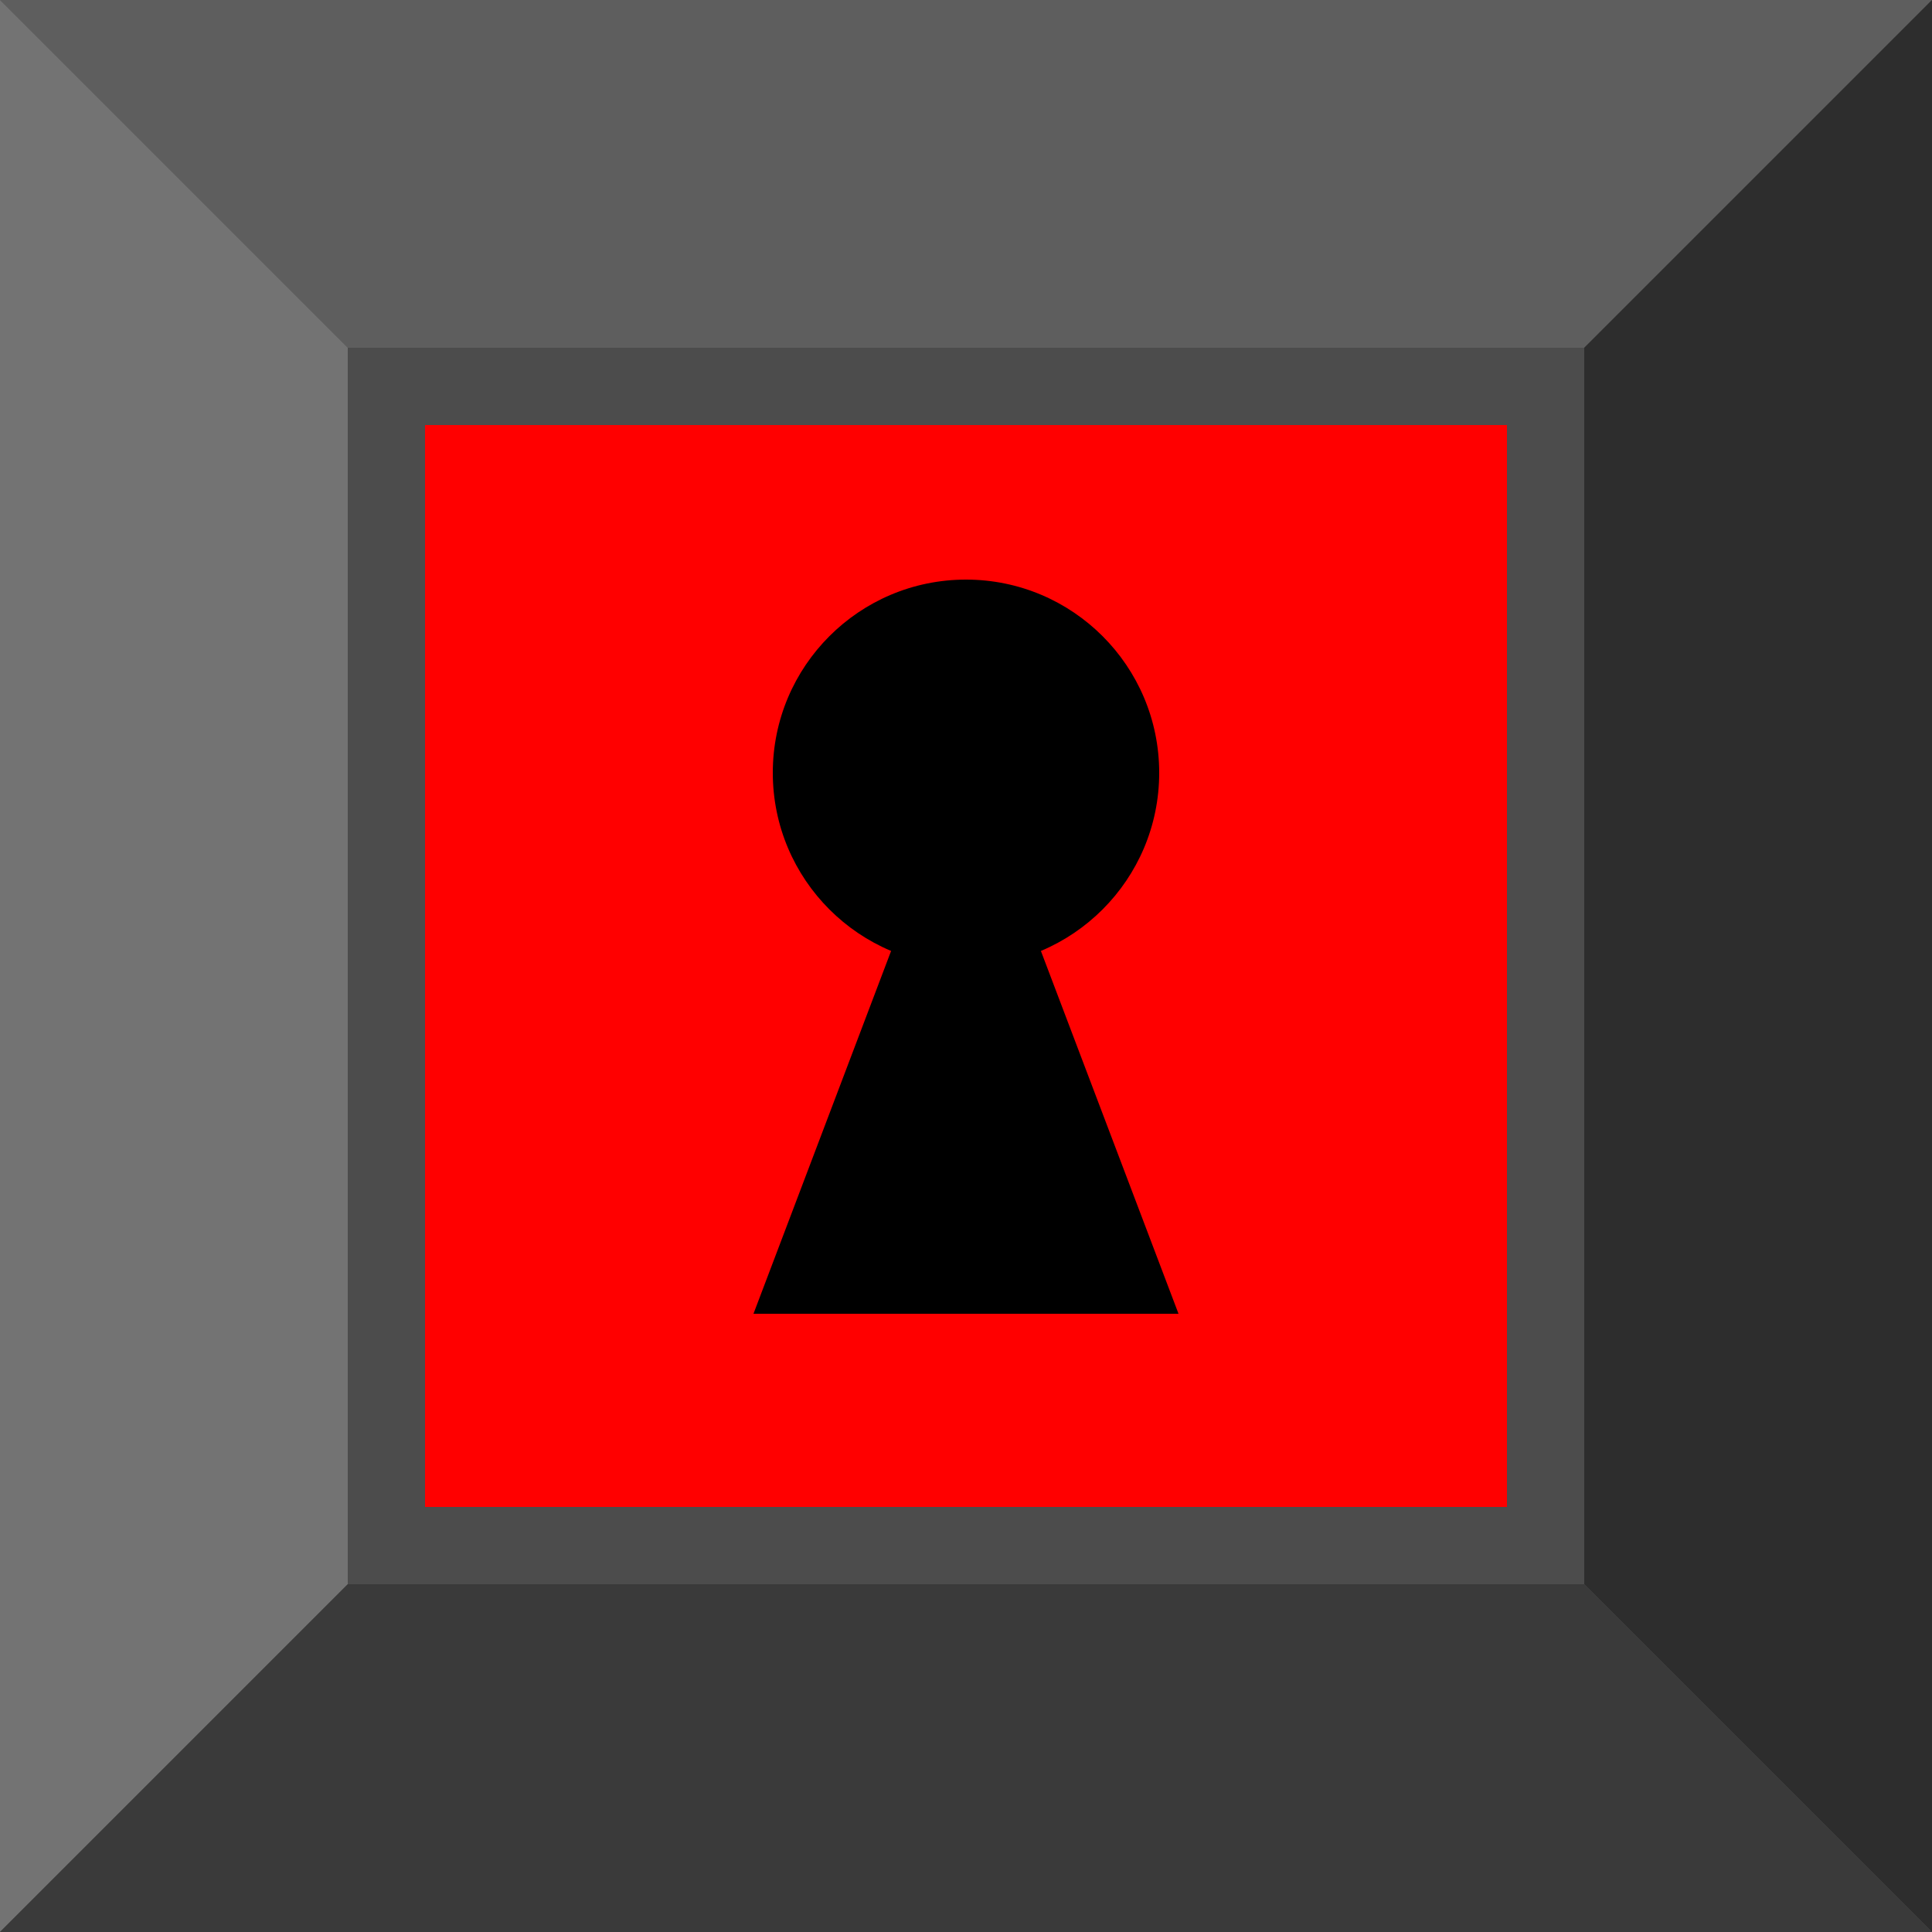 <svg xmlns="http://www.w3.org/2000/svg" viewBox="0 0 500 500">
  <rect x="0" y="0" width="500" height="500" style="fill: rgb(76, 76, 76);" />
  <path style="fill: rgb(94, 94, 94);" d="M 0 0 L 90 90 L 410 90 L 500 0" />
  <path style="fill: rgb(115, 115, 115);" d="M 0 0 L 90 90 L 90 410 L 0 500" />
  <path style="fill: rgb(45, 45, 45);" d="M 500 0 L 410 90 L 410 410 L 500 500" />
  <path style="fill: rgb(58, 58, 58);" d="M 0 500 L 90 410 L 410 410 L 500 500" />
  <rect x="110" y="110" width="280" height="280" style="fill: rgb(255, 0, 0);" />
  <ellipse cx="250" cy="200" rx="50" ry="50" />
  <path d="M 250 195 L 195 340 L 305 340" />
</svg>